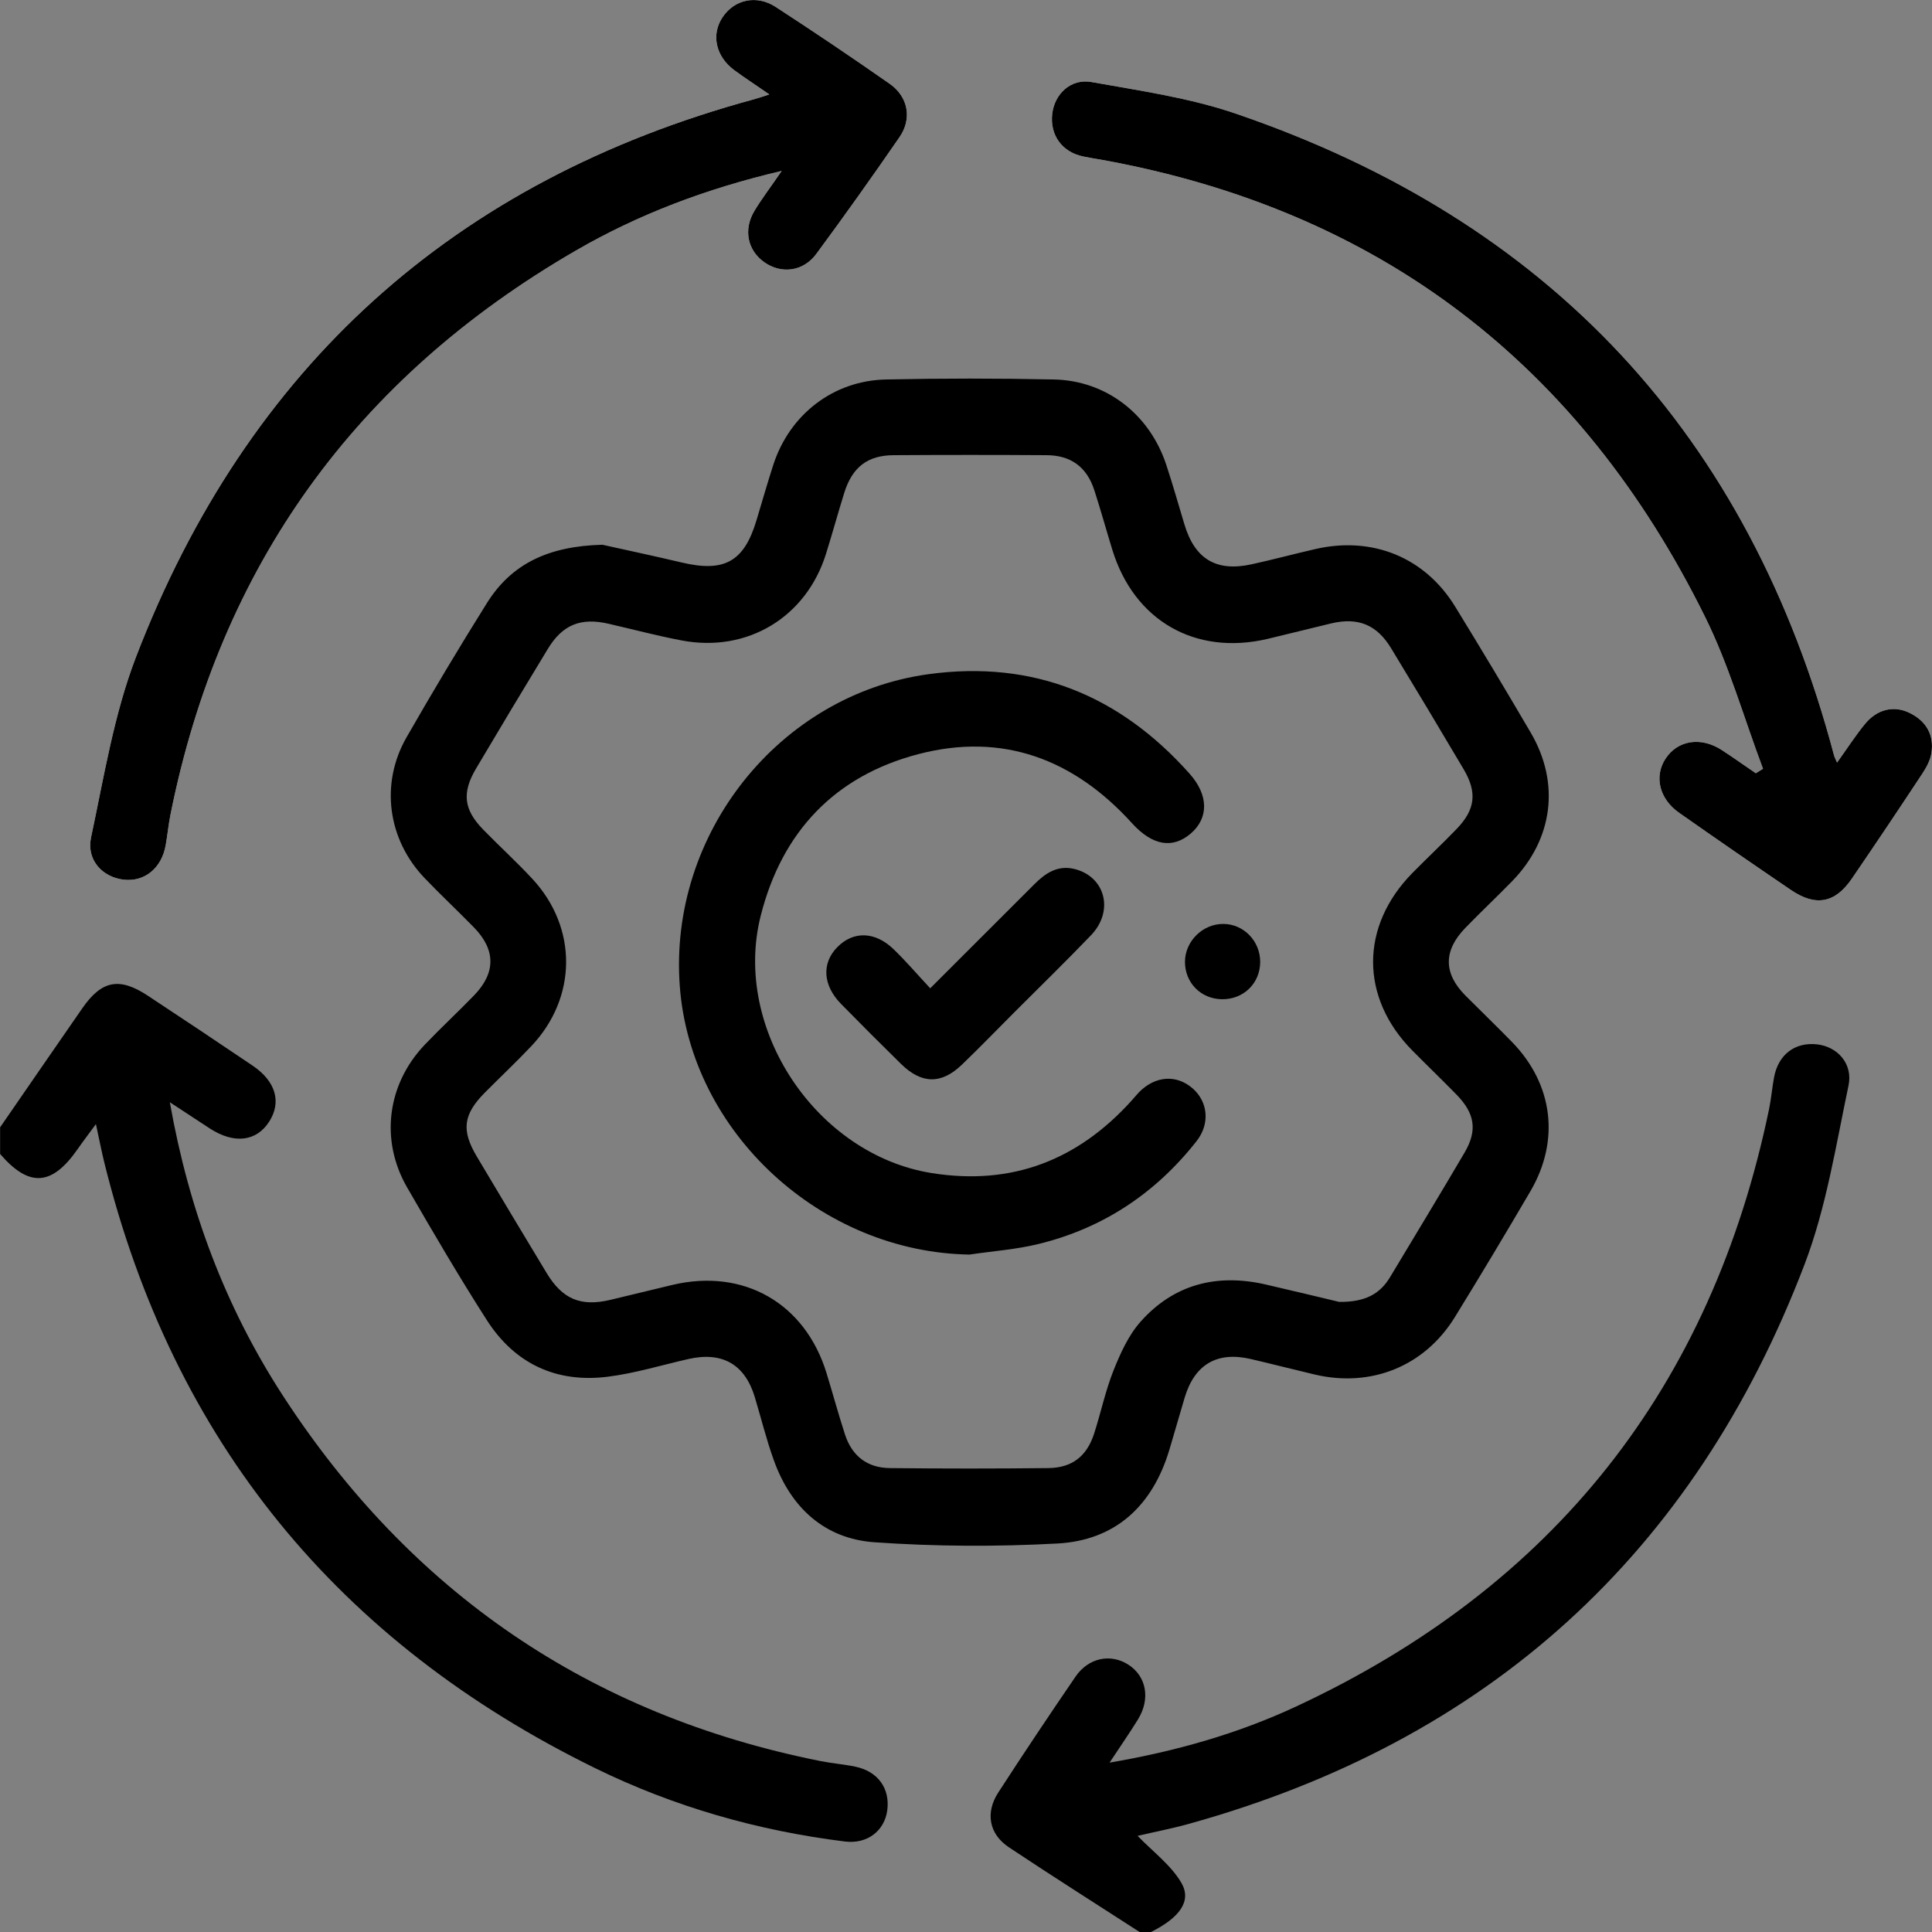 <svg width="65" height="65" viewBox="0 0 65 65" fill="none" xmlns="http://www.w3.org/2000/svg">
<rect x="0" y="0" width="65" height="65" fill="#808080" stroke="none"/>
<g clip-path="url(#clip0_967_22)">
<path d="M59.316 25.863C59.234 25.914 59.153 25.965 59.072 26.015C58.692 25.756 58.316 25.487 57.931 25.237C57.226 24.777 56.444 24.9 56.035 25.525C55.647 26.119 55.822 26.875 56.49 27.343C57.736 28.219 58.99 29.083 60.249 29.939C61.086 30.508 61.739 30.387 62.306 29.558C63.105 28.388 63.894 27.212 64.674 26.028C64.81 25.822 64.94 25.582 64.979 25.344C65.078 24.731 64.81 24.269 64.261 23.992C63.721 23.719 63.143 23.858 62.732 24.372C62.416 24.768 62.136 25.195 61.805 25.657C61.741 25.507 61.719 25.47 61.708 25.428C58.856 14.634 52.131 7.431 41.595 3.829C40.03 3.294 38.358 3.052 36.722 2.76C36.019 2.635 35.478 3.165 35.401 3.831C35.318 4.543 35.733 5.115 36.445 5.265C36.651 5.309 36.86 5.34 37.069 5.377C46.426 7.073 53.162 12.261 57.362 20.748C58.169 22.378 58.672 24.155 59.316 25.863ZM25.88 3.176C25.64 3.253 25.504 3.303 25.363 3.34C15.266 6.081 8.319 12.353 4.575 22.105C3.833 24.036 3.499 26.132 3.064 28.171C2.901 28.936 3.448 29.514 4.165 29.596C4.868 29.675 5.439 29.206 5.575 28.434C5.634 28.102 5.663 27.764 5.731 27.431C7.407 19.037 11.975 12.712 19.368 8.434C21.494 7.202 23.777 6.343 26.299 5.751C25.946 6.263 25.647 6.664 25.387 7.086C25.001 7.719 25.146 8.423 25.715 8.823C26.286 9.226 27.02 9.14 27.464 8.542C28.419 7.249 29.351 5.938 30.263 4.614C30.691 3.991 30.557 3.257 29.935 2.821C28.672 1.937 27.391 1.075 26.097 0.233C25.453 -0.187 24.709 -0.016 24.311 0.578C23.92 1.161 24.074 1.896 24.702 2.36C25.056 2.621 25.427 2.863 25.882 3.176H25.88Z" fill="white"/>
<path d="M0 37.933C0.923 36.594 1.845 35.255 2.773 33.917C3.421 32.985 4.014 32.868 4.967 33.495C6.149 34.274 7.327 35.061 8.5 35.853C9.28 36.381 9.478 37.078 9.056 37.737C8.625 38.408 7.876 38.496 7.059 37.966C6.641 37.694 6.224 37.421 5.714 37.084C6.354 40.704 7.58 43.966 9.509 46.942C13.81 53.57 19.834 57.694 27.592 59.247C27.985 59.326 28.387 59.357 28.78 59.438C29.543 59.599 29.951 60.177 29.85 60.914C29.756 61.589 29.189 62.048 28.431 61.956C25.496 61.593 22.675 60.786 20.026 59.489C11.391 55.257 5.833 48.499 3.513 39.127C3.416 38.738 3.342 38.344 3.227 37.819C2.986 38.149 2.792 38.402 2.61 38.663C1.744 39.906 0.978 39.954 0.004 38.824C0.004 38.527 0.004 38.23 0.004 37.935L0 37.933Z" fill="black"/>
<path d="M38.341 65C36.873 64.052 35.395 63.117 33.94 62.148C33.277 61.706 33.145 60.991 33.582 60.313C34.432 59 35.303 57.698 36.186 56.407C36.623 55.77 37.368 55.624 37.961 56.005C38.569 56.396 38.712 57.153 38.288 57.844C38.005 58.305 37.693 58.75 37.33 59.302C39.584 58.915 41.647 58.325 43.603 57.415C52.265 53.381 57.578 46.676 59.52 37.307C59.592 36.955 59.621 36.594 59.687 36.242C59.83 35.479 60.39 35.054 61.132 35.136C61.811 35.211 62.347 35.78 62.191 36.524C61.765 38.543 61.444 40.619 60.715 42.532C56.995 52.288 50.055 58.572 39.986 61.365C39.406 61.525 38.815 61.639 38.273 61.765C38.785 62.297 39.395 62.746 39.745 63.344C40.105 63.962 39.681 64.523 38.723 65H38.343H38.341Z" fill="black"/>
<path d="M20.282 18.331C20.954 18.481 21.943 18.69 22.927 18.923C24.368 19.266 25.032 18.901 25.451 17.506C25.64 16.88 25.818 16.251 26.02 15.628C26.574 13.939 28.037 12.804 29.81 12.767C31.693 12.727 33.576 12.727 35.458 12.767C37.225 12.804 38.681 13.944 39.239 15.642C39.457 16.303 39.648 16.974 39.848 17.641C40.197 18.806 40.916 19.244 42.1 18.987C42.821 18.83 43.535 18.637 44.255 18.472C46.173 18.032 47.937 18.749 48.955 20.405C49.818 21.811 50.666 23.225 51.499 24.648C52.496 26.348 52.252 28.237 50.868 29.653C50.35 30.183 49.811 30.691 49.295 31.223C48.555 31.989 48.563 32.752 49.306 33.498C49.829 34.023 50.363 34.536 50.879 35.066C52.252 36.482 52.489 38.367 51.49 40.076C50.657 41.498 49.809 42.915 48.944 44.318C47.926 45.968 46.129 46.691 44.235 46.245C43.517 46.075 42.801 45.891 42.082 45.723C40.947 45.459 40.191 45.904 39.857 47.021C39.681 47.608 39.516 48.198 39.34 48.783C38.774 50.661 37.528 51.824 35.571 51.93C33.527 52.04 31.464 52.031 29.423 51.888C27.743 51.771 26.607 50.724 26.036 49.132C25.785 48.437 25.609 47.718 25.396 47.01C25.064 45.901 24.3 45.464 23.16 45.723C22.255 45.928 21.358 46.205 20.442 46.319C18.715 46.535 17.318 45.88 16.378 44.413C15.444 42.954 14.567 41.457 13.7 39.955C12.779 38.362 13.023 36.482 14.288 35.151C14.829 34.584 15.404 34.052 15.949 33.489C16.683 32.732 16.681 31.958 15.949 31.206C15.402 30.645 14.829 30.111 14.288 29.545C13.04 28.243 12.783 26.363 13.68 24.802C14.552 23.28 15.453 21.773 16.384 20.286C17.199 18.987 18.425 18.371 20.284 18.327L20.282 18.331ZM45.068 43.801C45.956 43.808 46.439 43.515 46.769 42.965C47.606 41.571 48.451 40.179 49.275 38.776C49.712 38.03 49.622 37.463 49.005 36.829C48.517 36.33 48.014 35.846 47.522 35.349C45.754 33.566 45.754 31.162 47.522 29.367C48.012 28.87 48.522 28.393 49.007 27.889C49.636 27.238 49.704 26.662 49.245 25.884C48.438 24.518 47.623 23.159 46.799 21.804C46.32 21.017 45.692 20.764 44.802 20.97C44.084 21.14 43.37 21.324 42.649 21.494C40.213 22.066 38.156 20.882 37.422 18.494C37.218 17.828 37.032 17.157 36.818 16.495C36.568 15.718 36.034 15.318 35.212 15.314C33.499 15.303 31.785 15.303 30.071 15.314C29.188 15.318 28.674 15.716 28.404 16.581C28.191 17.265 28.002 17.957 27.787 18.643C27.119 20.768 25.144 21.962 22.944 21.549C22.116 21.393 21.299 21.175 20.477 20.986C19.544 20.77 18.928 21.012 18.432 21.83C17.619 23.167 16.815 24.509 16.017 25.855C15.534 26.671 15.6 27.238 16.257 27.911C16.804 28.472 17.384 29 17.916 29.574C19.438 31.219 19.42 33.561 17.88 35.191C17.371 35.73 16.83 36.238 16.309 36.763C15.585 37.496 15.514 38.026 16.044 38.914C16.821 40.223 17.606 41.527 18.392 42.831C18.924 43.711 19.541 43.968 20.532 43.733C21.231 43.568 21.927 43.394 22.624 43.229C25.021 42.662 27.088 43.845 27.808 46.198C28.019 46.885 28.206 47.577 28.428 48.259C28.663 48.983 29.173 49.383 29.935 49.392C31.713 49.412 33.49 49.412 35.265 49.392C36.069 49.385 36.566 48.994 36.812 48.228C37.038 47.525 37.19 46.794 37.462 46.11C37.693 45.532 37.965 44.927 38.372 44.468C39.494 43.205 40.94 42.84 42.577 43.214C43.48 43.421 44.38 43.641 45.057 43.801H45.068Z" fill="black"/>
<path d="M59.315 25.864C58.672 24.155 58.169 22.376 57.362 20.748C53.164 12.261 46.426 7.073 37.069 5.377C36.86 5.34 36.651 5.309 36.445 5.265C35.733 5.118 35.318 4.544 35.401 3.831C35.478 3.165 36.021 2.635 36.722 2.76C38.358 3.053 40.03 3.292 41.594 3.829C52.131 7.431 58.856 14.634 61.708 25.428C61.719 25.468 61.741 25.505 61.805 25.657C62.136 25.195 62.413 24.768 62.732 24.373C63.143 23.858 63.72 23.719 64.261 23.992C64.81 24.269 65.078 24.731 64.979 25.345C64.94 25.584 64.81 25.822 64.674 26.029C63.894 27.212 63.105 28.389 62.306 29.558C61.739 30.388 61.086 30.509 60.249 29.939C58.99 29.084 57.736 28.219 56.49 27.344C55.822 26.875 55.646 26.119 56.035 25.525C56.444 24.9 57.228 24.777 57.931 25.237C58.318 25.488 58.691 25.756 59.072 26.015C59.153 25.965 59.234 25.914 59.315 25.864Z" fill="black"/>
<path d="M25.882 3.176C25.427 2.861 25.056 2.621 24.702 2.36C24.076 1.896 23.92 1.161 24.311 0.578C24.709 -0.016 25.451 -0.187 26.097 0.233C27.391 1.075 28.672 1.937 29.935 2.821C30.557 3.257 30.691 3.994 30.263 4.614C29.351 5.938 28.419 7.249 27.464 8.542C27.022 9.14 26.286 9.226 25.715 8.823C25.146 8.423 25.001 7.719 25.387 7.086C25.647 6.661 25.948 6.263 26.299 5.751C23.777 6.343 21.494 7.202 19.368 8.434C11.975 12.714 7.407 19.037 5.731 27.431C5.665 27.764 5.634 28.1 5.575 28.434C5.439 29.206 4.868 29.675 4.165 29.596C3.448 29.514 2.901 28.936 3.064 28.171C3.499 26.132 3.833 24.036 4.575 22.105C8.321 12.353 15.268 6.081 25.366 3.34C25.506 3.303 25.645 3.253 25.882 3.176Z" fill="black"/>
<path d="M32.634 42.209C27.631 42.138 23.238 38.105 22.871 33.181C22.488 28.054 26.221 23.365 31.246 22.681C34.772 22.202 37.678 23.398 40.023 26.031C40.671 26.759 40.662 27.526 40.064 28.041C39.451 28.569 38.77 28.45 38.085 27.696C36.132 25.54 33.733 24.63 30.892 25.373C28.086 26.108 26.309 27.984 25.595 30.803C24.628 34.612 27.473 38.853 31.353 39.468C34.044 39.895 36.255 39.035 38.063 37.038C38.148 36.944 38.228 36.845 38.316 36.752C38.865 36.191 39.581 36.141 40.128 36.62C40.64 37.071 40.717 37.806 40.258 38.391C38.88 40.144 37.111 41.322 34.943 41.852C34.19 42.037 33.405 42.092 32.636 42.206L32.634 42.209Z" fill="black"/>
<path d="M31.297 33.249C32.531 32.015 33.665 30.882 34.799 29.75C35.172 29.376 35.583 29.099 36.145 29.235C37.187 29.49 37.49 30.647 36.706 31.465C35.858 32.349 34.979 33.203 34.113 34.071C33.531 34.654 32.958 35.246 32.364 35.818C31.67 36.486 31.007 36.475 30.312 35.793C29.634 35.127 28.961 34.454 28.296 33.776C27.683 33.152 27.639 32.409 28.166 31.87C28.706 31.316 29.44 31.329 30.071 31.942C30.48 32.338 30.851 32.772 31.297 33.251V33.249Z" fill="black"/>
<path d="M41.102 33.618C40.401 33.605 39.867 33.064 39.867 32.362C39.867 31.665 40.469 31.074 41.168 31.085C41.847 31.093 42.396 31.663 42.398 32.358C42.398 33.082 41.836 33.631 41.102 33.618Z" fill="black"/>
</g>
<defs>
<clipPath id="clip0_967_22">
<rect width="65" height="65" fill="white"/>
</clipPath>
</defs>
</svg>
